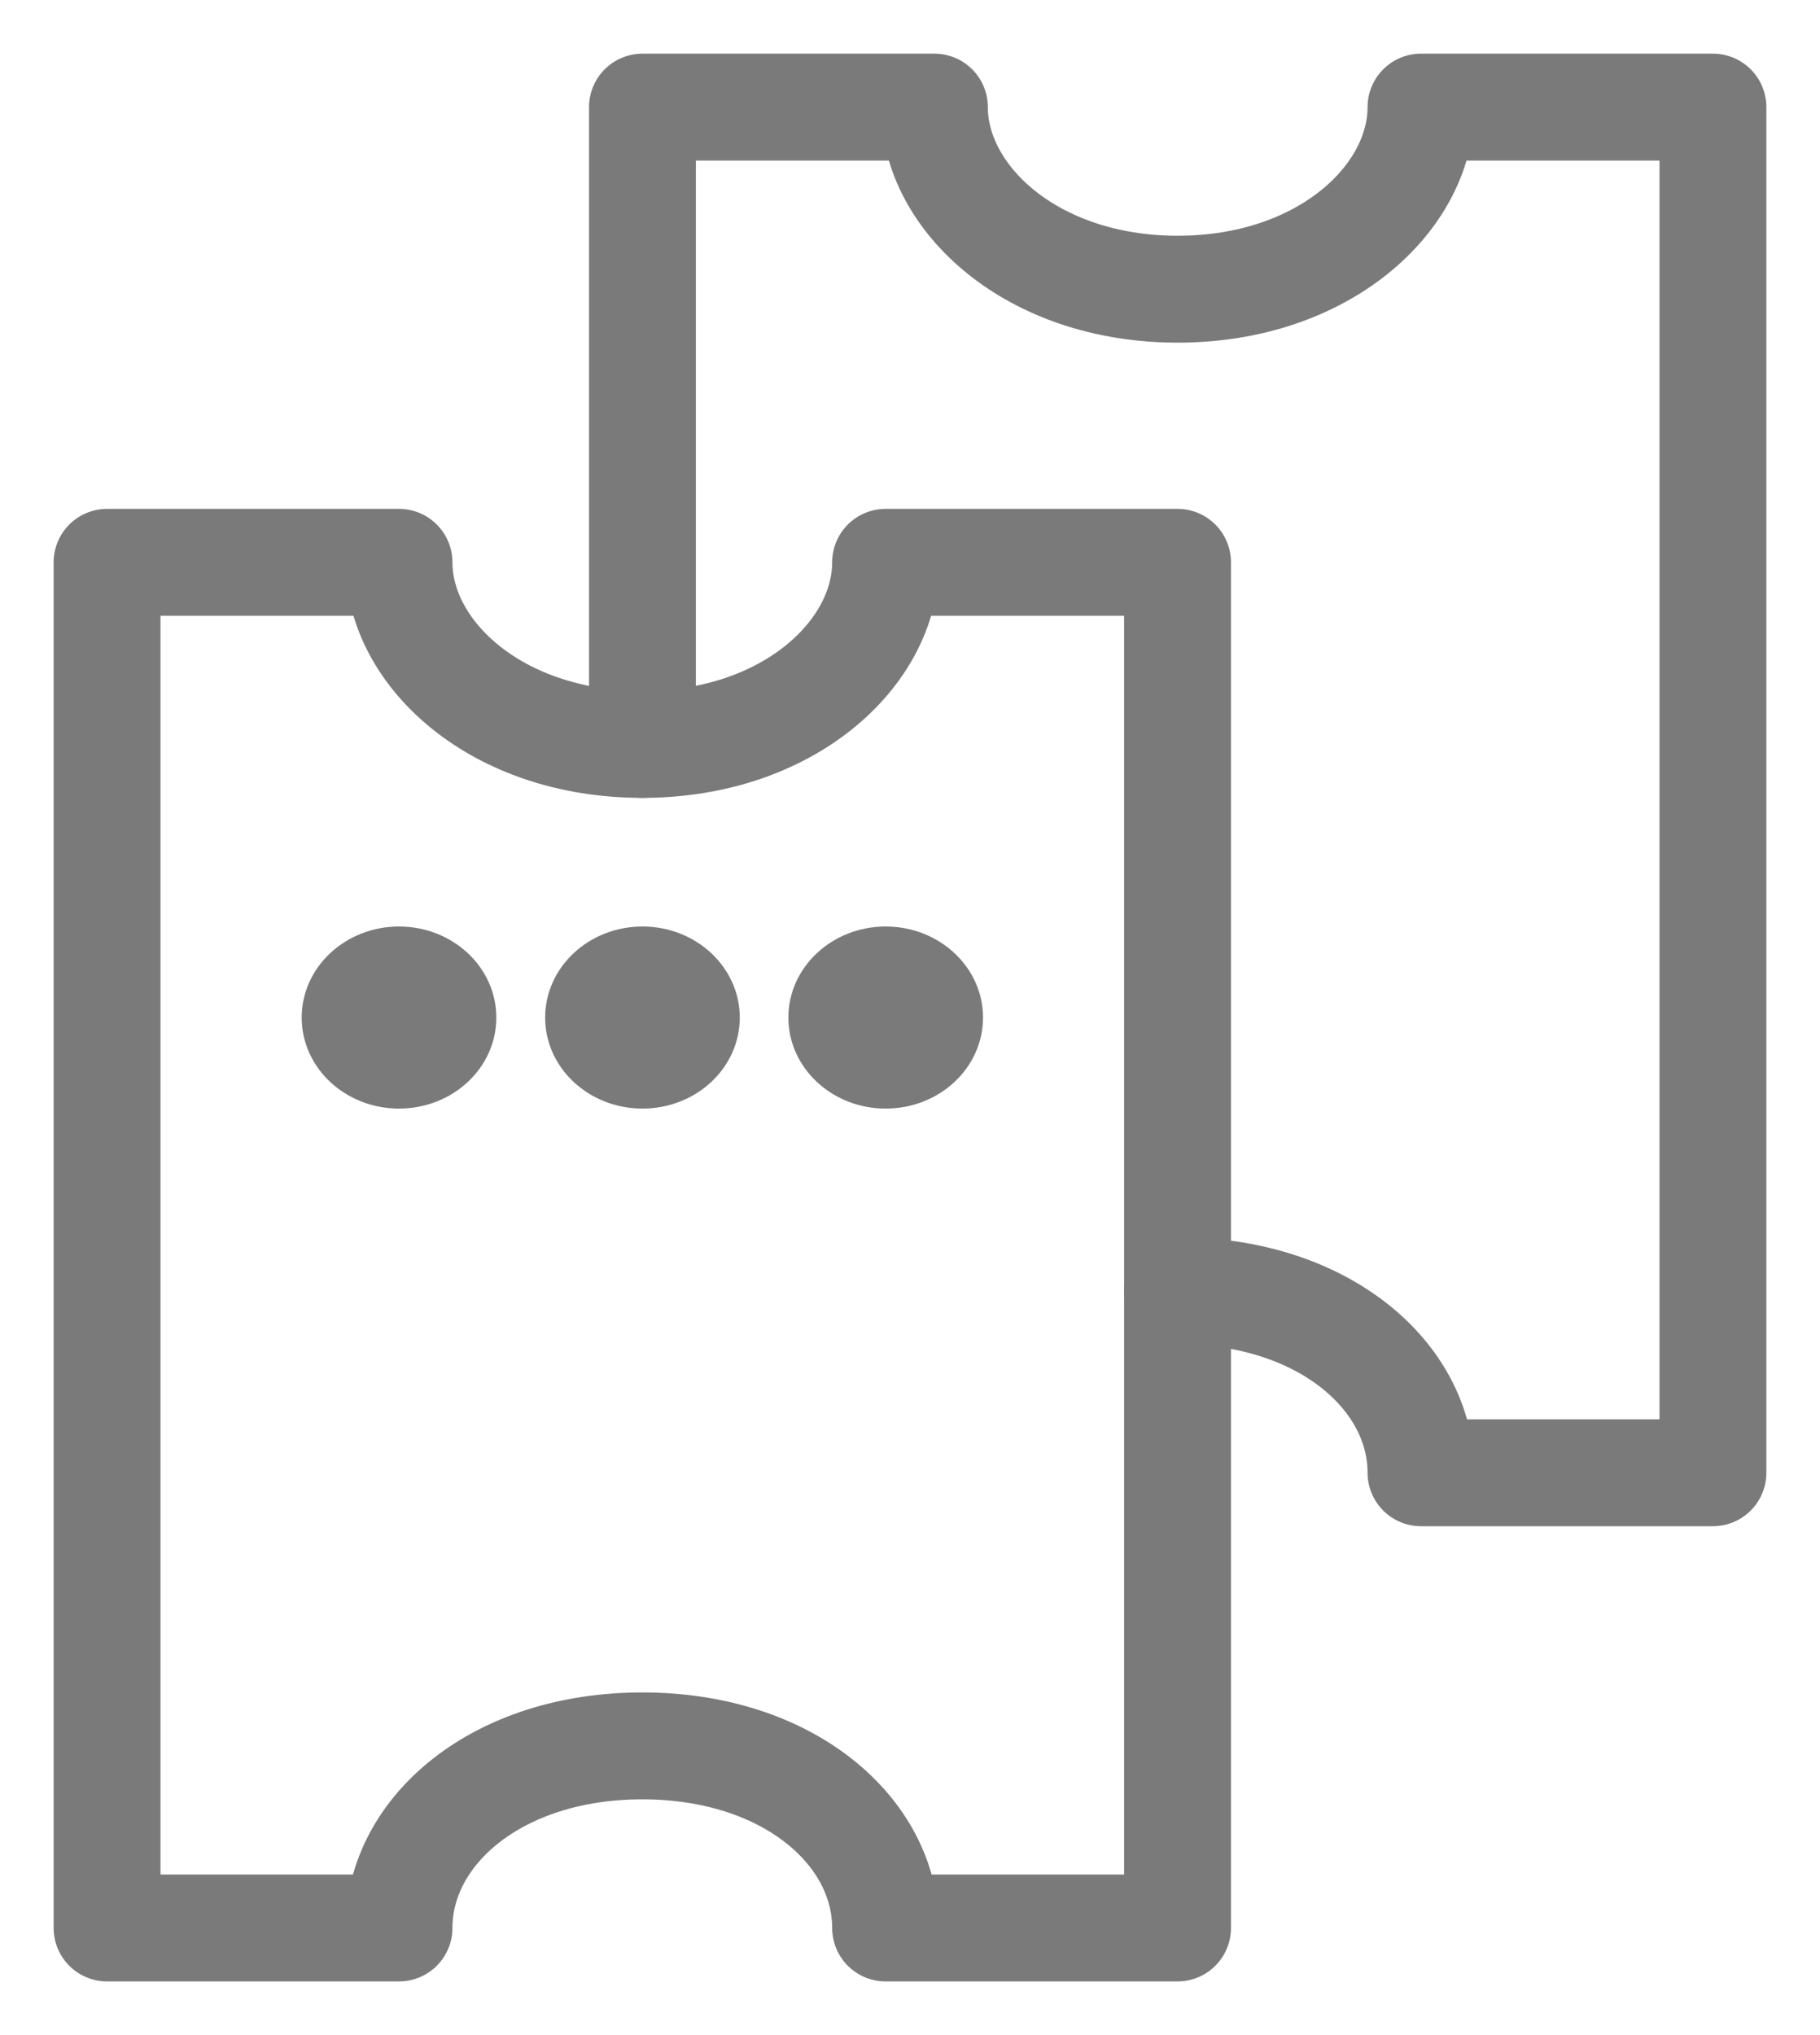 <svg width="17" height="19" viewBox="0 0 17 19" fill="none" xmlns="http://www.w3.org/2000/svg">
<path d="M11 12.05C12.364 12.05 13.273 12.85 13.273 13.75H16V1H13.273C13.273 1.85 12.364 2.7 11 2.7C9.637 2.7 8.728 1.85 8.728 1H6.001V6.95" stroke="#7A7A7A" stroke-width="0.998" stroke-linecap="round" stroke-linejoin="round"/>
<path d="M10.999 18H8.272C8.272 17.099 7.363 16.3 6 16.3C4.636 16.3 3.727 17.099 3.727 18H1V5.25H3.727C3.727 6.1 4.636 6.95 6 6.95C7.363 6.95 8.272 6.1 8.272 5.25H10.999V18Z" stroke="#7A7A7A" stroke-width="0.998" stroke-linecap="round" stroke-linejoin="round"/>
<path d="M3.727 10.35C4.229 10.35 4.636 9.97 4.636 9.5C4.636 9.031 4.229 8.65 3.727 8.65C3.225 8.65 2.818 9.031 2.818 9.5C2.818 9.97 3.225 10.35 3.727 10.35Z" fill="#7A7A7A"/>
<path d="M6.001 10.35C6.503 10.35 6.91 9.97 6.91 9.5C6.91 9.031 6.503 8.65 6.001 8.65C5.499 8.65 5.092 9.031 5.092 9.5C5.092 9.97 5.499 10.35 6.001 10.35Z" fill="#7A7A7A"/>
<path d="M8.273 10.35C8.775 10.35 9.182 9.97 9.182 9.5C9.182 9.031 8.775 8.65 8.273 8.65C7.771 8.65 7.364 9.031 7.364 9.5C7.364 9.97 7.771 10.35 8.273 10.35Z" fill="#7A7A7A"/>
</svg>
